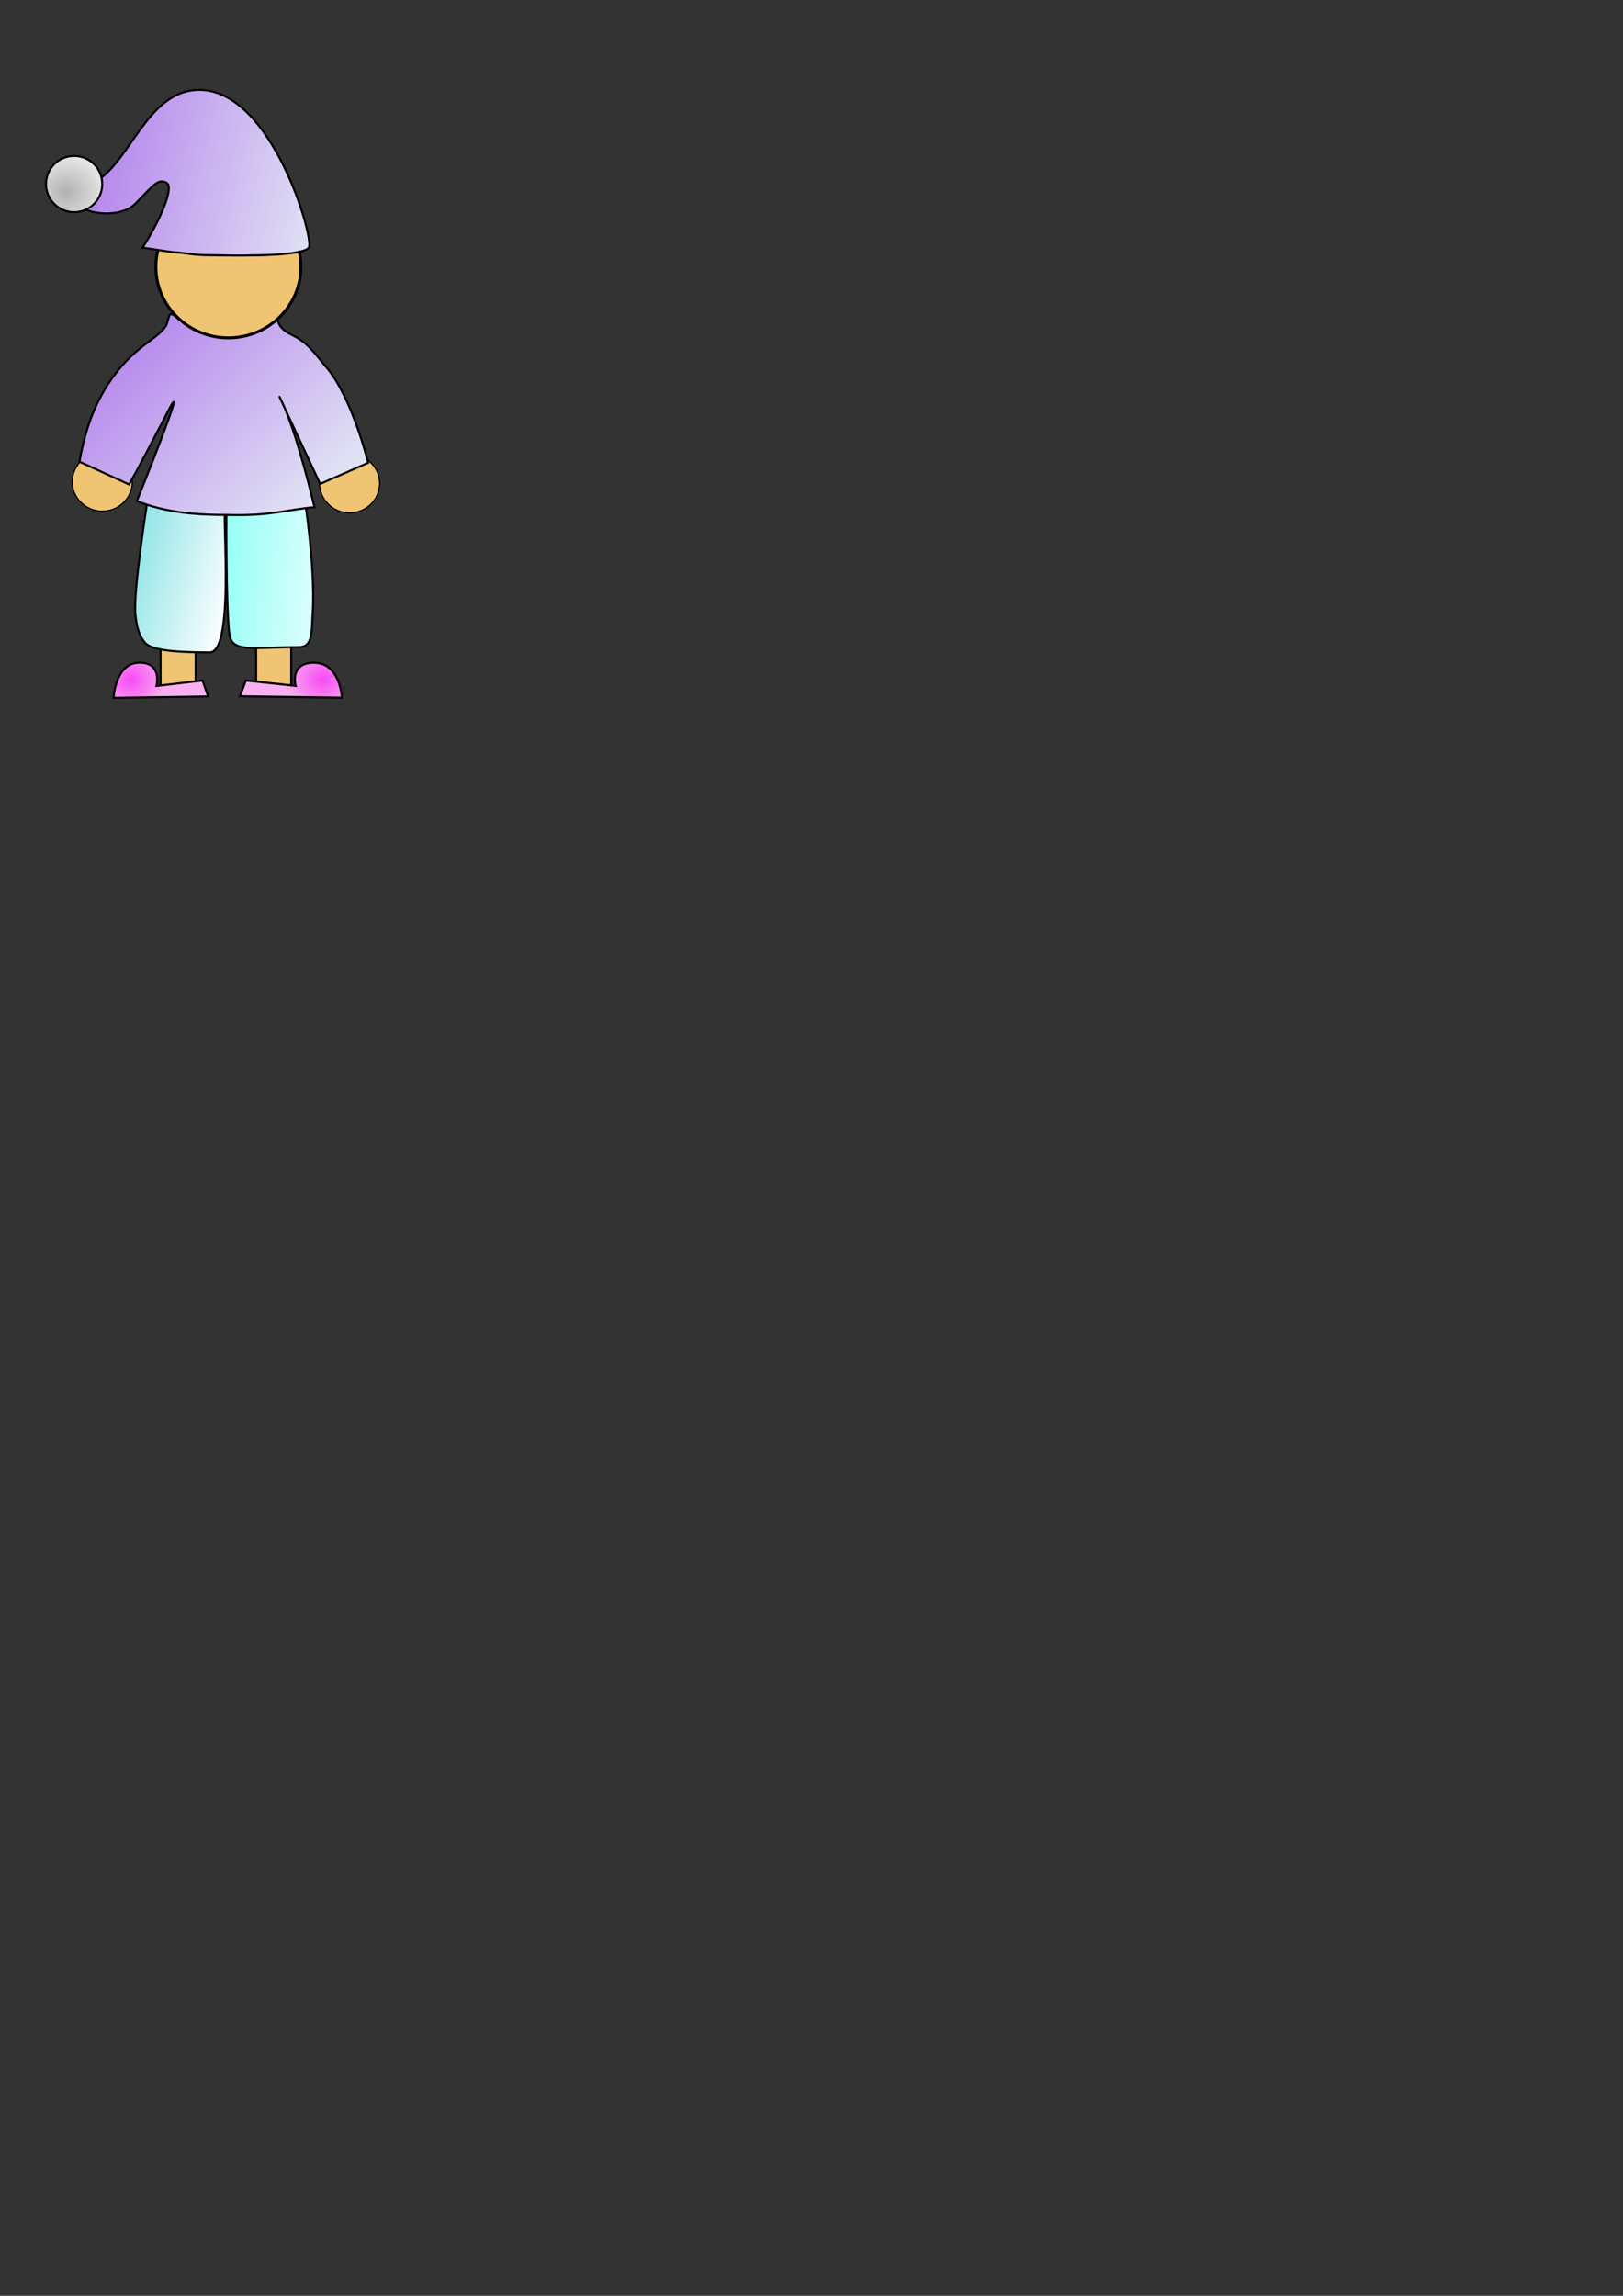 <?xml version="1.0" encoding="UTF-8" standalone="no"?>
<svg
   xmlns:dc="http://purl.org/dc/elements/1.1/"
   xmlns:cc="http://creativecommons.org/ns#"
   xmlns:rdf="http://www.w3.org/1999/02/22-rdf-syntax-ns#"
   xmlns:svg="http://www.w3.org/2000/svg"
   xmlns="http://www.w3.org/2000/svg"
   xmlns:xlink="http://www.w3.org/1999/xlink"
   xmlns:sodipodi="http://sodipodi.sourceforge.net/DTD/sodipodi-0.dtd"
   xmlns:inkscape="http://www.inkscape.org/namespaces/inkscape"
   width="210mm"
   height="297mm"
   viewBox="0 0 210 297"
   version="1.1"
   id="svg8"
   inkscape:version="1.0.2-2 (e86c870879, 2021-01-15)"
   sodipodi:docname="Person_Stand.svg">
  <rect x="0" y="0" width="210" height="297" fill="#333333" stroke="none"/>
  <defs
     id="defs2">
    <linearGradient
       inkscape:collect="always"
       id="linearGradient924">
      <stop
         style="stop-color:#b1b1b1;stop-opacity:1"
         offset="0"
         id="stop920" />
      <stop
         style="stop-color:#ffffff;stop-opacity:1"
         offset="1"
         id="stop922" />
    </linearGradient>
    <linearGradient
       inkscape:collect="always"
       id="linearGradient995">
      <stop
         style="stop-color:#f64bf4;stop-opacity:1"
         offset="0"
         id="stop991" />
      <stop
         style="stop-color:#f8b0ef;stop-opacity:1"
         offset="1"
         id="stop993" />
    </linearGradient>
    <linearGradient
       inkscape:collect="always"
       id="linearGradient937">
      <stop
         style="stop-color:#9afff7;stop-opacity:1"
         offset="0"
         id="stop933" />
      <stop
         style="stop-color:#ffffff;stop-opacity:1"
         offset="1"
         id="stop935" />
    </linearGradient>
    <linearGradient
       inkscape:collect="always"
       id="linearGradient923">
      <stop
         style="stop-color:#96e6e8;stop-opacity:1"
         offset="0"
         id="stop919" />
      <stop
         style="stop-color:#ffffff;stop-opacity:1"
         offset="1"
         id="stop921" />
    </linearGradient>
    <linearGradient
       inkscape:collect="always"
       id="linearGradient853">
      <stop
         style="stop-color:#b789ed;stop-opacity:1"
         offset="0"
         id="stop849" />
      <stop
         style="stop-color:#e1e3f4;stop-opacity:1"
         offset="1"
         id="stop851" />
    </linearGradient>
    <linearGradient
       inkscape:collect="always"
       xlink:href="#linearGradient853"
       id="linearGradient855"
       x1="19.644"
       y1="41.694"
       x2="41.294"
       y2="64.35"
       gradientUnits="userSpaceOnUse" />
    <linearGradient
       inkscape:collect="always"
       xlink:href="#linearGradient923"
       id="linearGradient917"
       x1="17.84"
       y1="71.428"
       x2="31.07"
       y2="75.17"
       gradientUnits="userSpaceOnUse" />
    <linearGradient
       inkscape:collect="always"
       xlink:href="#linearGradient937"
       id="linearGradient931"
       x1="29.333"
       y1="73.499"
       x2="47.708"
       y2="75.704"
       gradientUnits="userSpaceOnUse" />
    <radialGradient
       inkscape:collect="always"
       xlink:href="#linearGradient995"
       id="radialGradient989"
       cx="9.067"
       cy="85.269"
       fx="9.067"
       fy="85.269"
       r="6.753"
       gradientTransform="matrix(-0.007,-0.628,0.661,-0.008,-39.319,94.291)"
       gradientUnits="userSpaceOnUse" />
    <radialGradient
       inkscape:collect="always"
       xlink:href="#linearGradient995"
       id="radialGradient989-7"
       cx="9.067"
       cy="85.269"
       fx="9.067"
       fy="85.269"
       r="6.753"
       gradientTransform="matrix(0.008,-0.625,-0.715,-0.008,102.649,94.254)"
       gradientUnits="userSpaceOnUse" />
    <pattern
       id="EMFhbasepattern"
       patternUnits="userSpaceOnUse"
       width="6"
       height="6"
       x="0"
       y="0" />
    <linearGradient
       inkscape:collect="always"
       xlink:href="#linearGradient853"
       id="linearGradient900"
       x1="12.189"
       y1="25.39"
       x2="40.894"
       y2="32.506"
       gradientUnits="userSpaceOnUse" />
    <radialGradient
       inkscape:collect="always"
       xlink:href="#linearGradient924"
       id="radialGradient926"
       cx="8.552"
       cy="24.852"
       fx="8.552"
       fy="24.852"
       r="3.77"
       gradientUnits="userSpaceOnUse"
       gradientTransform="matrix(1.967,-0.123,0.112,1.796,-11.053,-18.74)" />
  </defs>
  <sodipodi:namedview
     id="base"
     pagecolor="#ffffff"
     bordercolor="#666666"
     borderopacity="1.0"
     inkscape:pageopacity="0.0"
     inkscape:pageshadow="2"
     inkscape:zoom="1.979899"
     inkscape:cx="74.605888"
     inkscape:cy="206.83598"
     inkscape:document-units="mm"
     inkscape:current-layer="layer1"
     inkscape:document-rotation="0"
     showgrid="false"
     inkscape:window-width="1575"
     inkscape:window-height="1226"
     inkscape:window-x="437"
     inkscape:window-y="45"
     inkscape:window-maximized="0" />
  <g
     inkscape:label="Layer 1"
     inkscape:groupmode="layer"
     id="layer1">
    <rect
       style="fill:#efc473;fill-opacity:1;stroke:#000000;stroke-width:0.266"
       id="rect997-3"
       width="4.542"
       height="7.615"
       x="33.142"
       y="81.919" />
    <rect
       style="fill:#efc473;fill-opacity:1;stroke:#000000;stroke-width:0.266"
       id="rect997"
       width="4.542"
       height="7.615"
       x="20.776"
       y="81.123" />
    <ellipse
       style="fill:#efc473;fill-opacity:1;stroke:#000000;stroke-width:0.157"
       id="path841-2-6"
       cx="45.235"
       cy="62.541"
       rx="3.884"
       ry="3.804" />
    <ellipse
       style="fill:#efc473;fill-opacity:1;stroke:#000000;stroke-width:0.157"
       id="path841-2"
       cx="13.235"
       cy="62.324"
       rx="3.884"
       ry="3.804" />
    <path
       style="fill:url(#linearGradient931);stroke:#000000;stroke-width:0.265px;stroke-linecap:butt;stroke-linejoin:miter;stroke-opacity:1;fill-opacity:1"
       d="m 29.305,66.132 10.052,-2.048 c 0,0 1.473,9.339 1.111,15.144 -0.167,2.673 0.015,4.491 -1.832,4.491 -5.859,0 -8.665,0.797 -8.96,-1.702 C 29.209,78.074 29.305,66.132 29.305,66.132 Z"
       id="path847"
       sodipodi:nodetypes="ccsssc" />
    <path
       style="fill:url(#linearGradient917);stroke:#000000;stroke-width:0.265px;stroke-linecap:butt;stroke-linejoin:miter;stroke-opacity:1;fill-opacity:1"
       d="m 19.151,64.288 c 0,0 -1.962,12.303 -1.627,15.237 0.13,1.141 0.291,2.495 1.224,3.612 1.035,1.238 5.656,1.236 8.376,1.265 3.549,0.037 1.281,-21.151 2.181,-18.271 z"
       id="path845"
       sodipodi:nodetypes="cssscc" />
    <path
       style="fill:url(#linearGradient855);fill-opacity:1;stroke:#000000;stroke-width:0.265px;stroke-linecap:butt;stroke-linejoin:miter;stroke-opacity:1"
       d="m 29.066,43.598 c 1.998,-0.056 4.88,-0.448 6.892,-2.5 0,0 -0.284,1.202 1.709,2.175 2.261,1.103 2.937,2.334 4.562,4.233 3.323,3.884 5.412,12.361 5.412,12.361 l -6.214,2.74 c 0,0 -6.77,-14.458 -4.944,-10.624 2.005,4.209 4.209,13.631 4.209,13.631 -3.743,0.334 -5.628,1.151 -11.229,1.001 -3.666,0.016 -7.934,-0.239 -11.757,-1.803 0,0 6.975,-17.295 4.076,-11.693 -3.942,7.617 -5.078,9.555 -5.078,9.555 l -6.414,-2.94 c 0,0 0.392,-2.652 1.388,-5.391 0.947,-2.602 2.825,-6.352 6.464,-9.293 1.319,-1.066 2.726,-1.909 3.31,-2.875 0.4,-0.661 0.302,-2.071 1.132,-1.318 1.999,1.815 6.481,2.74 6.481,2.74 z"
       id="path843"
       sodipodi:nodetypes="csssccscccsccssssc" />
    <ellipse
       style="fill:#efc473;fill-opacity:1;stroke:#000000;stroke-width:0.379"
       id="path841"
       cx="29.55"
       cy="34.519"
       rx="9.38"
       ry="9.189" />
    <path
       style="fill:url(#radialGradient989);fill-opacity:1;stroke:#000000;stroke-width:0.265px;stroke-linecap:butt;stroke-linejoin:miter;stroke-opacity:1"
       d="m 26.928,90.091 c -12.963,0.2 -12.228,0.184 -12.228,0.184 0,0 0.2,-4.477 3.274,-4.544 3.074,-0.067 2.272,3.007 2.272,3.007 l 5.963,-0.702 z"
       id="path981"
       sodipodi:nodetypes="ccsccc" />
    <path
       style="fill:url(#radialGradient989-7);fill-opacity:1;stroke:#000000;stroke-width:0.274px;stroke-linecap:butt;stroke-linejoin:miter;stroke-opacity:1"
       d="m 31.032,90.074 c 14.013,0.199 13.219,0.183 13.219,0.183 0,0 -0.217,-4.455 -3.539,-4.522 -3.323,-0.067 -2.456,2.992 -2.456,2.992 l -6.447,-0.698 z"
       id="path981-7"
       sodipodi:nodetypes="ccsccc" />
    <path
       style="fill:url(#linearGradient900);fill-opacity:1;stroke:#000000;stroke-width:0.265px;stroke-linecap:butt;stroke-linejoin:miter;stroke-opacity:1"
       d="m 32.406,33.041 c 0,0 6.782,0.033 7.55,-1.002 0.768,-1.036 -4.741,-20.364 -14.132,-20.413 -6.08,-0.032 -8.489,7.645 -12.228,10.958 -2.834,2.512 -5.145,1.102 -5.145,1.102 0,0 0.416,2.452 2.773,3.475 1.377,0.597 4.677,0.835 6.314,-0.835 2.338,-2.386 2.94,-3.274 4.009,-2.673 1.069,0.601 -0.982,5.118 -3.107,8.386 1.907,0.266 2.72,0.429 3.842,0.568 2.347,0.18 2.019,0.301 4.076,0.401 2.971,0.049 5.263,0.076 6.047,0.033 z"
       id="path69"
       sodipodi:nodetypes="cssscssscccc" />
    <circle
       style="fill:url(#radialGradient926);fill-rule:evenodd;stroke-width:0.265;stroke:#000000;stroke-opacity:1;fill-opacity:1"
       id="path917"
       cx="9.591"
       cy="23.812"
       r="3.638" />
  </g>
</svg>
